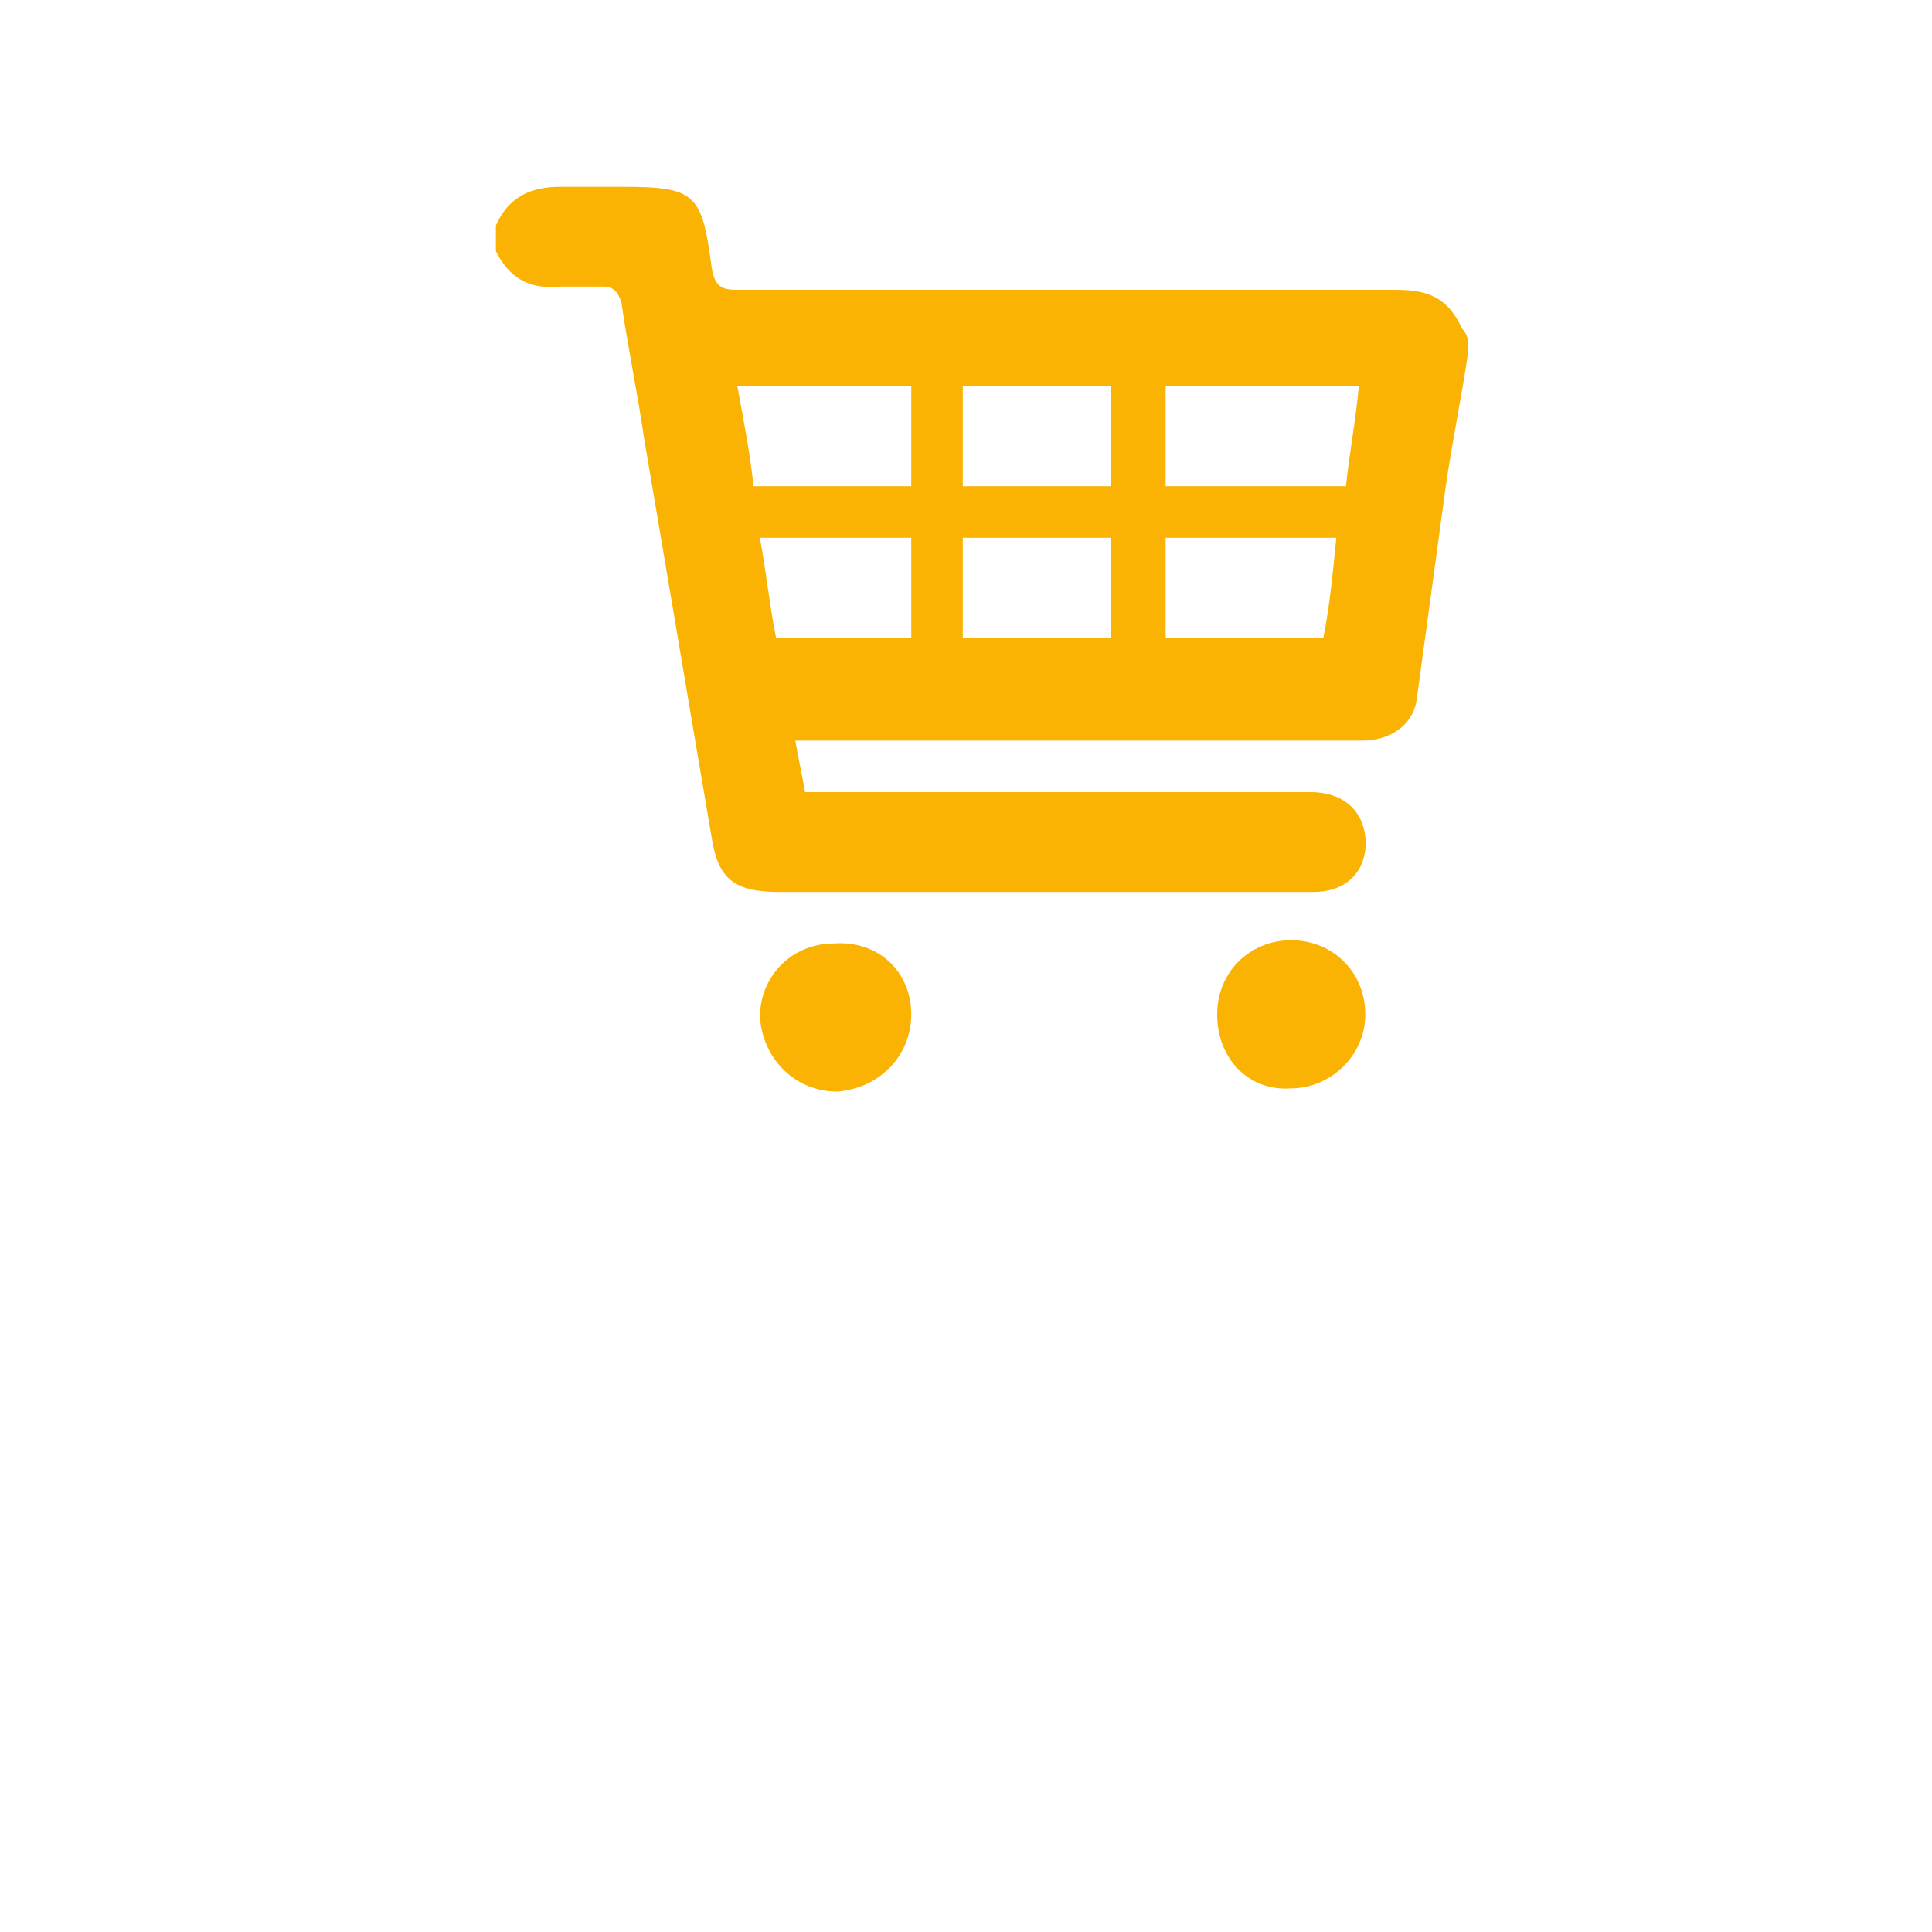 <?xml version="1.0" encoding="utf-8"?>
<!-- Generator: Adobe Illustrator 22.0.1, SVG Export Plug-In . SVG Version: 6.00 Build 0)  -->
<svg version="1.1" id="Réteg_1" xmlns="http://www.w3.org/2000/svg" xmlns:xlink="http://www.w3.org/1999/xlink" x="0px" y="0px"
	 viewBox="0 0 60 60" style="enable-background:new 0 0 60 60;" xml:space="preserve">
<style type="text/css">
	.st0{fill:#FAB303;}
</style>
<g>
	<path class="st0" d="M45.6,10.9c-0.2,1.4-0.5,2.8-0.7,4.2c-0.3,2.2-0.6,4.4-0.9,6.6c-0.1,0.8-0.8,1.3-1.7,1.3c-1.8,0-3.6,0-5.4,0
		c-3.8,0-7.6,0-11.4,0c-0.2,0-0.5,0-0.8,0c0.1,0.6,0.2,1,0.3,1.6c0.3,0,0.6,0,0.8,0c5,0,10,0,14.9,0c1.2,0,1.8,0.8,1.7,1.8
		c-0.1,0.8-0.7,1.3-1.6,1.3c-1,0-2.1,0-3.1,0c-4.5,0-9,0-13.5,0c-1.4,0-1.9-0.4-2.1-1.7c-0.7-4.1-1.4-8.3-2.1-12.4
		c-0.2-1.4-0.5-2.8-0.7-4.2c-0.1-0.3-0.2-0.5-0.6-0.5c-0.4,0-0.9,0-1.3,0c-1,0.1-1.6-0.3-2-1.1c0-0.3,0-0.5,0-0.8
		c0.4-0.9,1.1-1.2,2-1.2c0.6,0,1.3,0,1.9,0c2.3,0,2.5,0.2,2.8,2.5c0.1,0.6,0.3,0.7,0.8,0.7c6.8,0,13.7,0,20.5,0c1,0,1.6,0.3,2,1.2
		C45.6,10.4,45.6,10.6,45.6,10.9z M36.2,15.1c1.9,0,3.7,0,5.6,0c0.1-1,0.3-2,0.4-3.1c-2,0-4,0-6,0C36.2,13,36.2,14,36.2,15.1z
		 M28.3,15.1c0-1.1,0-2.1,0-3.1c-1.8,0-3.6,0-5.4,0c0.2,1.1,0.4,2.1,0.5,3.1C25.1,15.1,26.7,15.1,28.3,15.1z M36.2,19.8
		c1.7,0,3.3,0,4.9,0c0.2-1,0.3-2.1,0.4-3.1c-1.8,0-3.5,0-5.3,0C36.2,17.7,36.2,18.7,36.2,19.8z M29.9,16.7c0,1.1,0,2.1,0,3.1
		c1.6,0,3.1,0,4.6,0c0-1.1,0-2.1,0-3.1C33,16.7,31.5,16.7,29.9,16.7z M29.9,12c0,1.1,0,2.1,0,3.1c1.6,0,3.1,0,4.6,0c0-1,0-2.1,0-3.1
		C33,12,31.5,12,29.9,12z M28.3,19.8c0-1.1,0-2.1,0-3.1c-1.6,0-3.1,0-4.7,0c0.2,1.1,0.3,2.1,0.5,3.1C25.6,19.8,26.9,19.8,28.3,19.8z
		"/>
	<path class="st0" d="M28.3,31.5c0,1.3-1,2.3-2.3,2.4c-1.3,0-2.3-1-2.4-2.3c0-1.3,1-2.3,2.3-2.3C27.3,29.2,28.3,30.2,28.3,31.5z"/>
	<path class="st0" d="M37.8,31.5c0-1.3,1-2.3,2.3-2.3c1.3,0,2.3,1,2.3,2.3c0,1.3-1.1,2.3-2.3,2.3C38.8,33.9,37.8,32.9,37.8,31.5z"/>
</g>
</svg>
